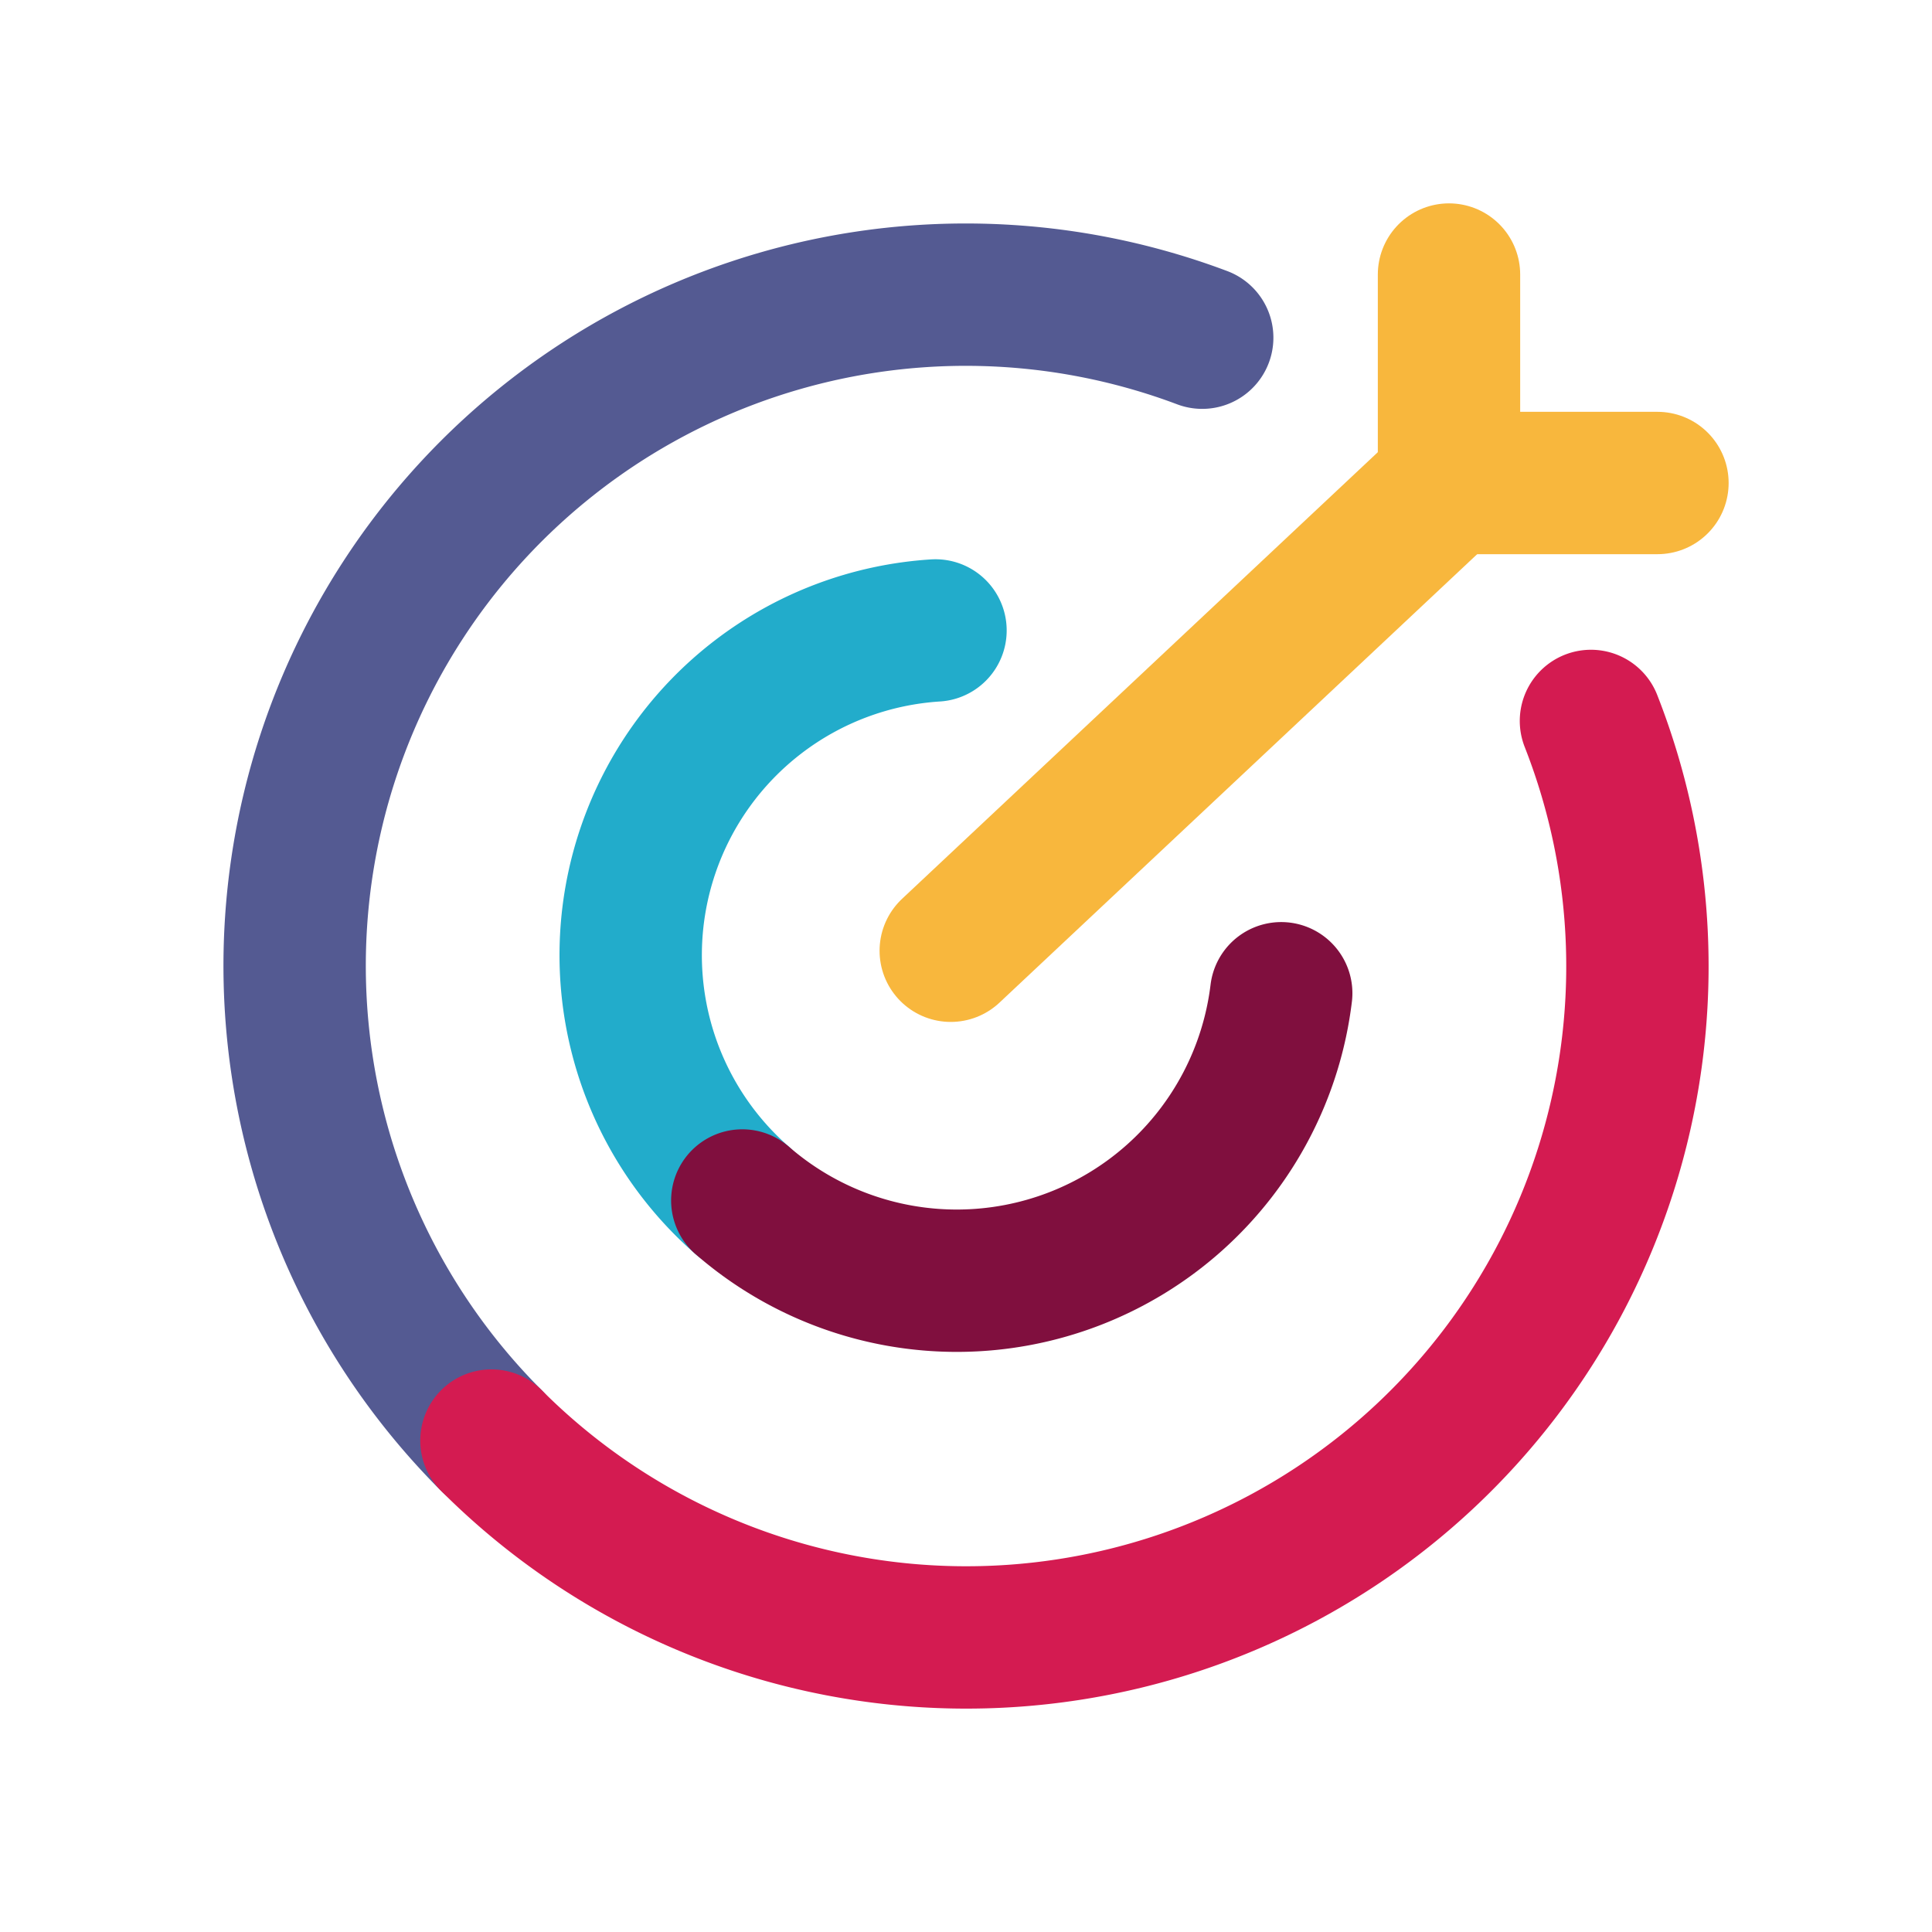 <svg xmlns="http://www.w3.org/2000/svg" viewBox="0 0 190 190"><title>Artboard 1</title><g style="isolation:isolate"><g id="Target"><g style="mix-blend-mode:multiply"><polyline points="163 47.5 142.5 47.5 142.5 27" style="fill:none;stroke:#f8b73d;stroke-linecap:round;stroke-linejoin:round;stroke-width:14px;mix-blend-mode:multiply"/></g><path d="M48.33,141.67a66,66,0,0,1,69.9-108.46" style="fill:none;stroke:#545a92;stroke-linecap:round;stroke-linejoin:round;stroke-width:14px;mix-blend-mode:multiply"/><path d="M156.46,70.9A66,66,0,0,1,48.33,141.67" style="fill:none;stroke:#d41b51;stroke-linecap:round;stroke-linejoin:round;stroke-width:14px;mix-blend-mode:multiply"/><line x1="93.5" y1="93.5" x2="142.5" y2="47.5" style="fill:none;stroke:#f8b73d;stroke-linecap:round;stroke-linejoin:round;stroke-width:14px;mix-blend-mode:multiply"/><path d="M92,62A32,32,0,0,0,73,118.06" style="fill:none;stroke:#22accb;stroke-linecap:round;stroke-linejoin:round;stroke-width:14px;mix-blend-mode:multiply"/><path d="M73,118.06a32.14,32.14,0,0,0,53-20.38" style="fill:none;stroke:#800f3e;stroke-linecap:round;stroke-linejoin:round;stroke-width:14px;mix-blend-mode:multiply"/></g></g></svg>
